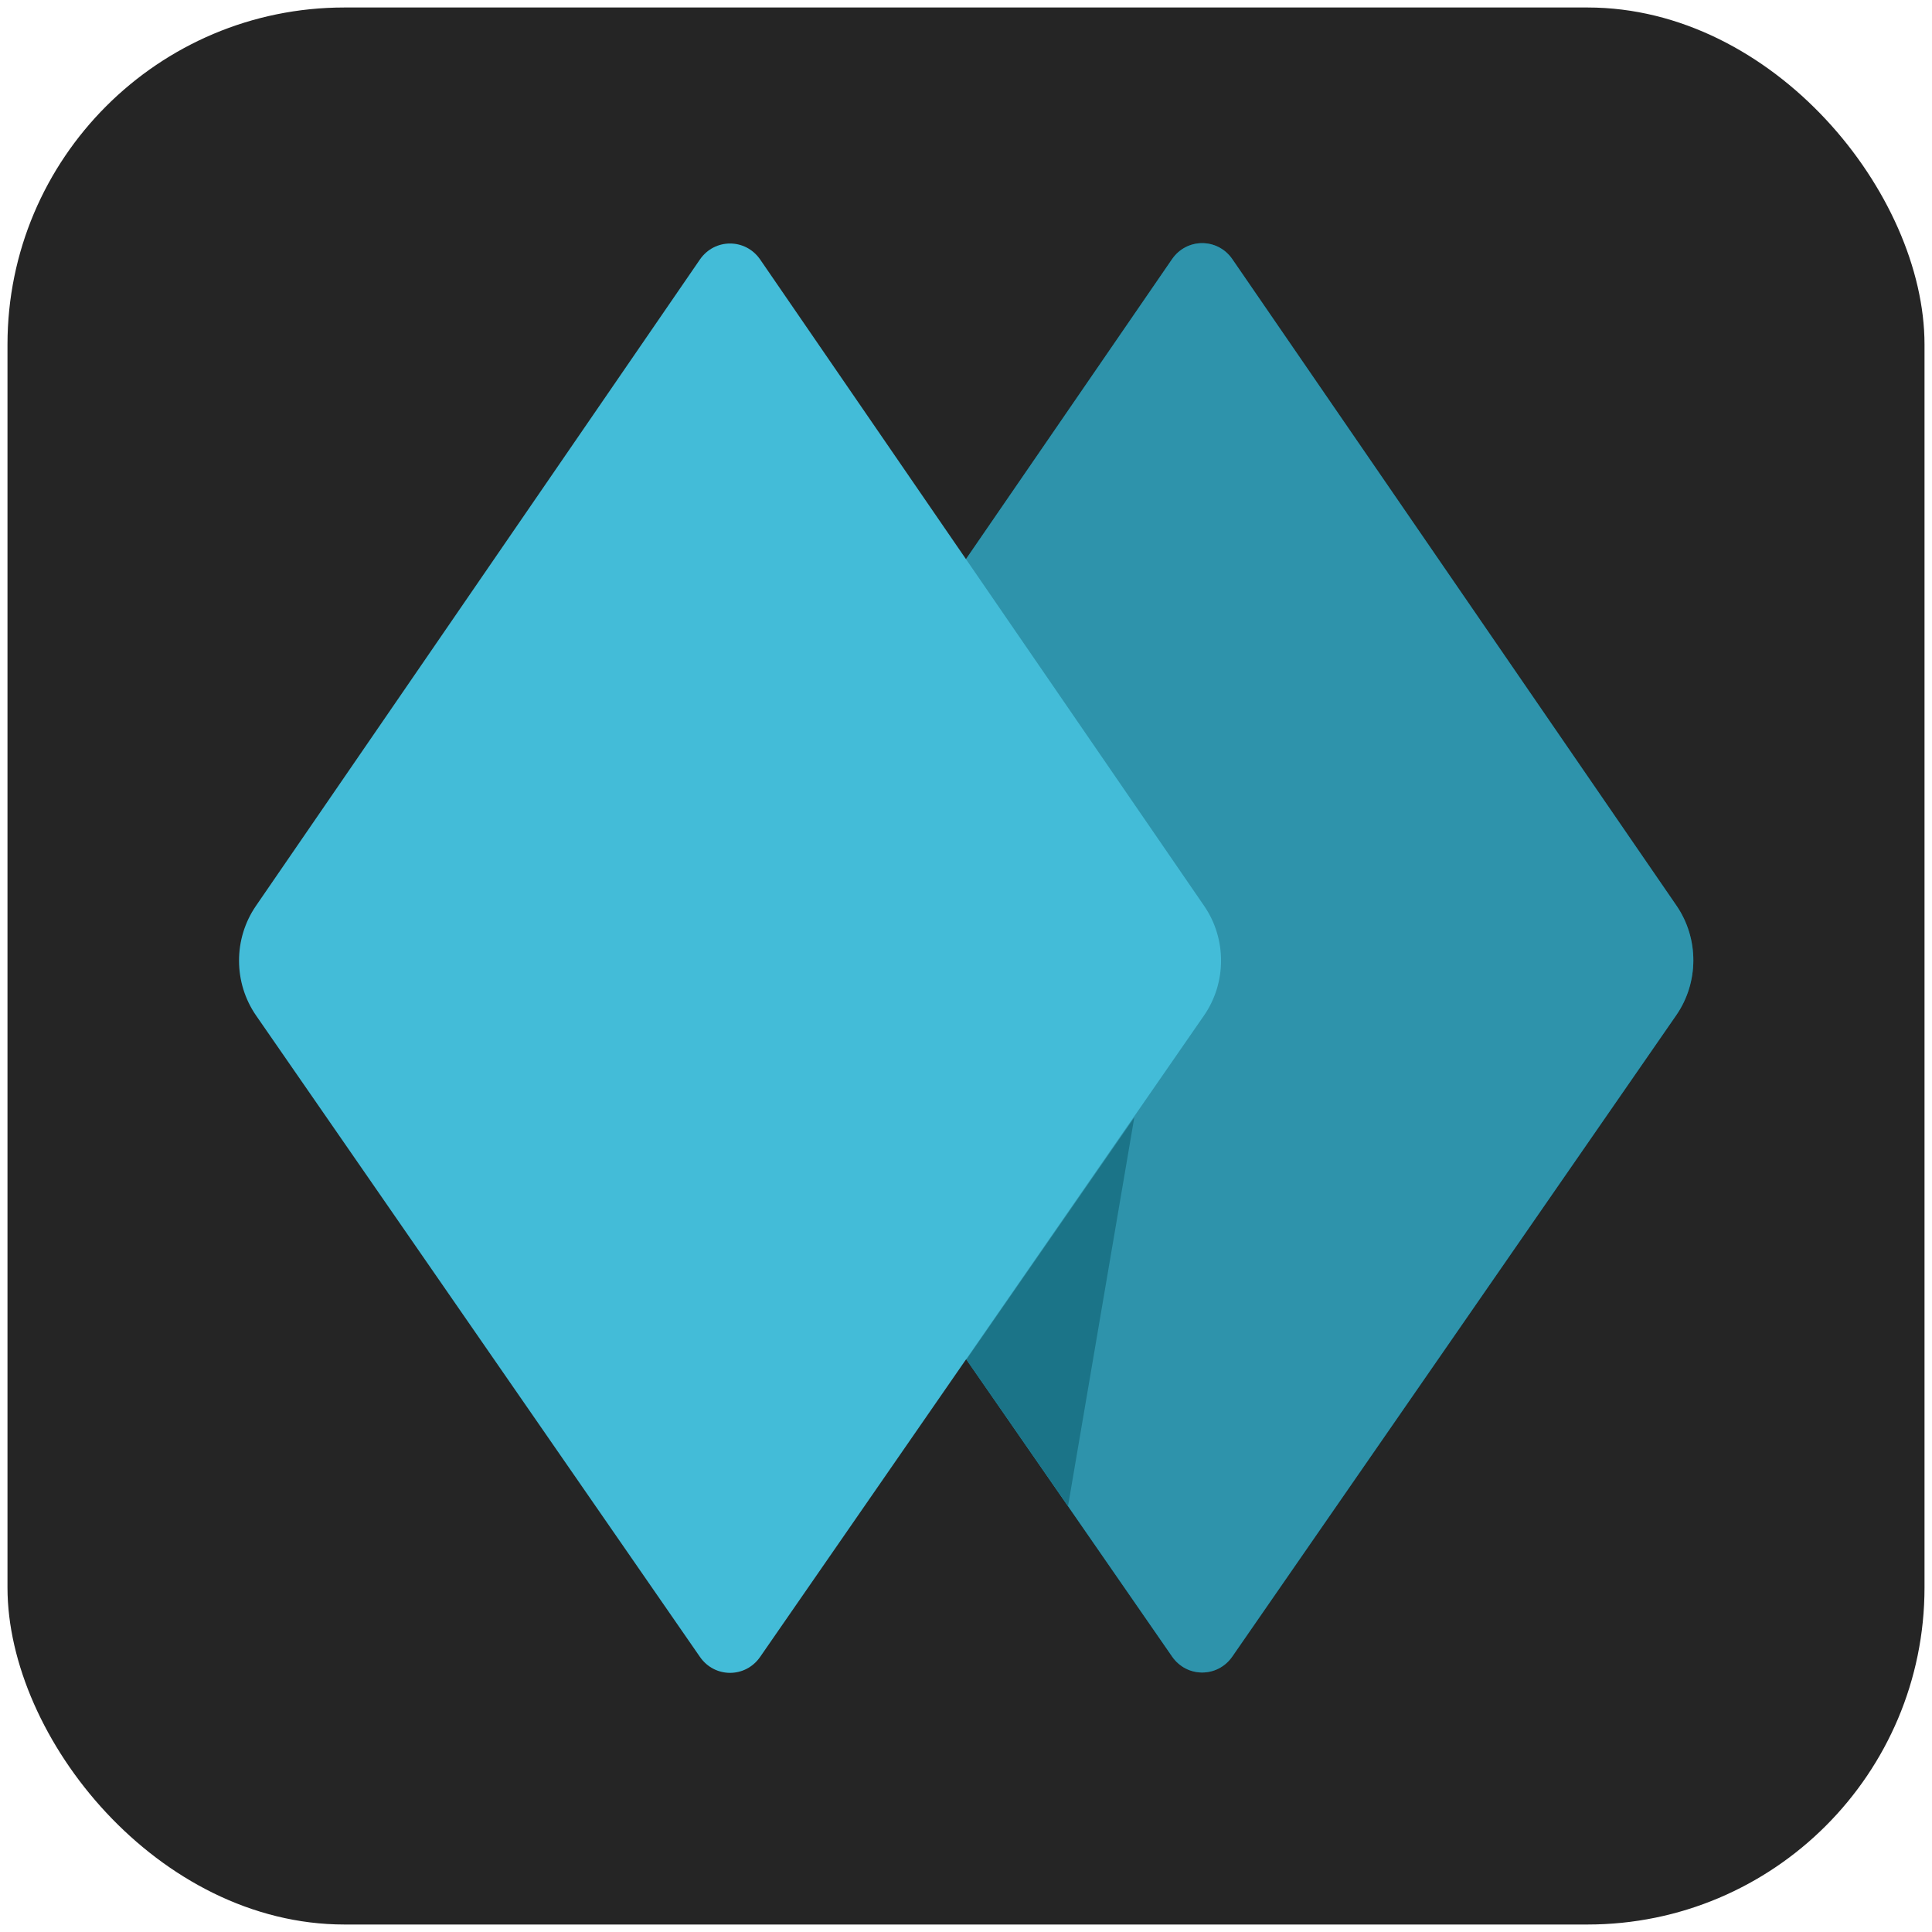 <svg width="1032" height="1032" viewBox="0 0 1032 1032" fill="none" xmlns="http://www.w3.org/2000/svg">
<g filter="url(#filter0_d_175_2)">
<rect x="4" width="1024" height="1024" rx="180" fill="#252525"/>
</g>
<path d="M388.934 542.287C376.803 524.763 376.763 501.283 388.833 483.715L626.042 138.463C633.903 127.022 650.422 127.022 658.283 138.463L895.493 483.715C907.563 501.283 907.523 524.763 895.392 542.287L658.243 884.864C650.377 896.227 633.949 896.227 626.083 884.864L388.934 542.287Z" fill="#005F75"/>
<path d="M388.934 542.287C376.803 524.763 376.763 501.283 388.833 483.715L626.042 138.463C633.903 127.022 650.422 127.022 658.283 138.463L895.493 483.715C907.563 501.283 907.523 524.763 895.392 542.287L658.243 884.864C650.377 896.227 633.949 896.227 626.083 884.864L388.934 542.287Z" fill="#2E93AB"/>
<path d="M136.806 542.482C124.677 524.956 124.637 501.472 136.705 483.902L373.841 138.657C381.701 127.214 398.218 127.214 406.078 138.657L643.215 483.902C655.283 501.472 655.243 524.956 643.114 542.482L406.037 885.052C398.173 896.417 381.747 896.416 373.882 885.052L136.806 542.482Z" fill="#43BCD8"/>
<path d="M570.5 804.5L516.193 726.283L605.894 596.919L570.5 804.5Z" fill="#1B7488"/>
<defs>
<filter id="filter0_d_175_2" x="0" y="0" width="1032" height="1032" filterUnits="userSpaceOnUse" color-interpolation-filters="sRGB">
<feFlood flood-opacity="0" result="BackgroundImageFix"/>
<feColorMatrix in="SourceAlpha" type="matrix" values="0 0 0 0 0 0 0 0 0 0 0 0 0 0 0 0 0 0 127 0" result="hardAlpha"/>
<feOffset dy="4"/>
<feGaussianBlur stdDeviation="2"/>
<feComposite in2="hardAlpha" operator="out"/>
<feColorMatrix type="matrix" values="0 0 0 0 0 0 0 0 0 0 0 0 0 0 0 0 0 0 0.25 0"/>
<feBlend mode="normal" in2="BackgroundImageFix" result="effect1_dropShadow_175_2"/>
<feBlend mode="normal" in="SourceGraphic" in2="effect1_dropShadow_175_2" result="shape"/>
</filter>
</defs>
</svg>
